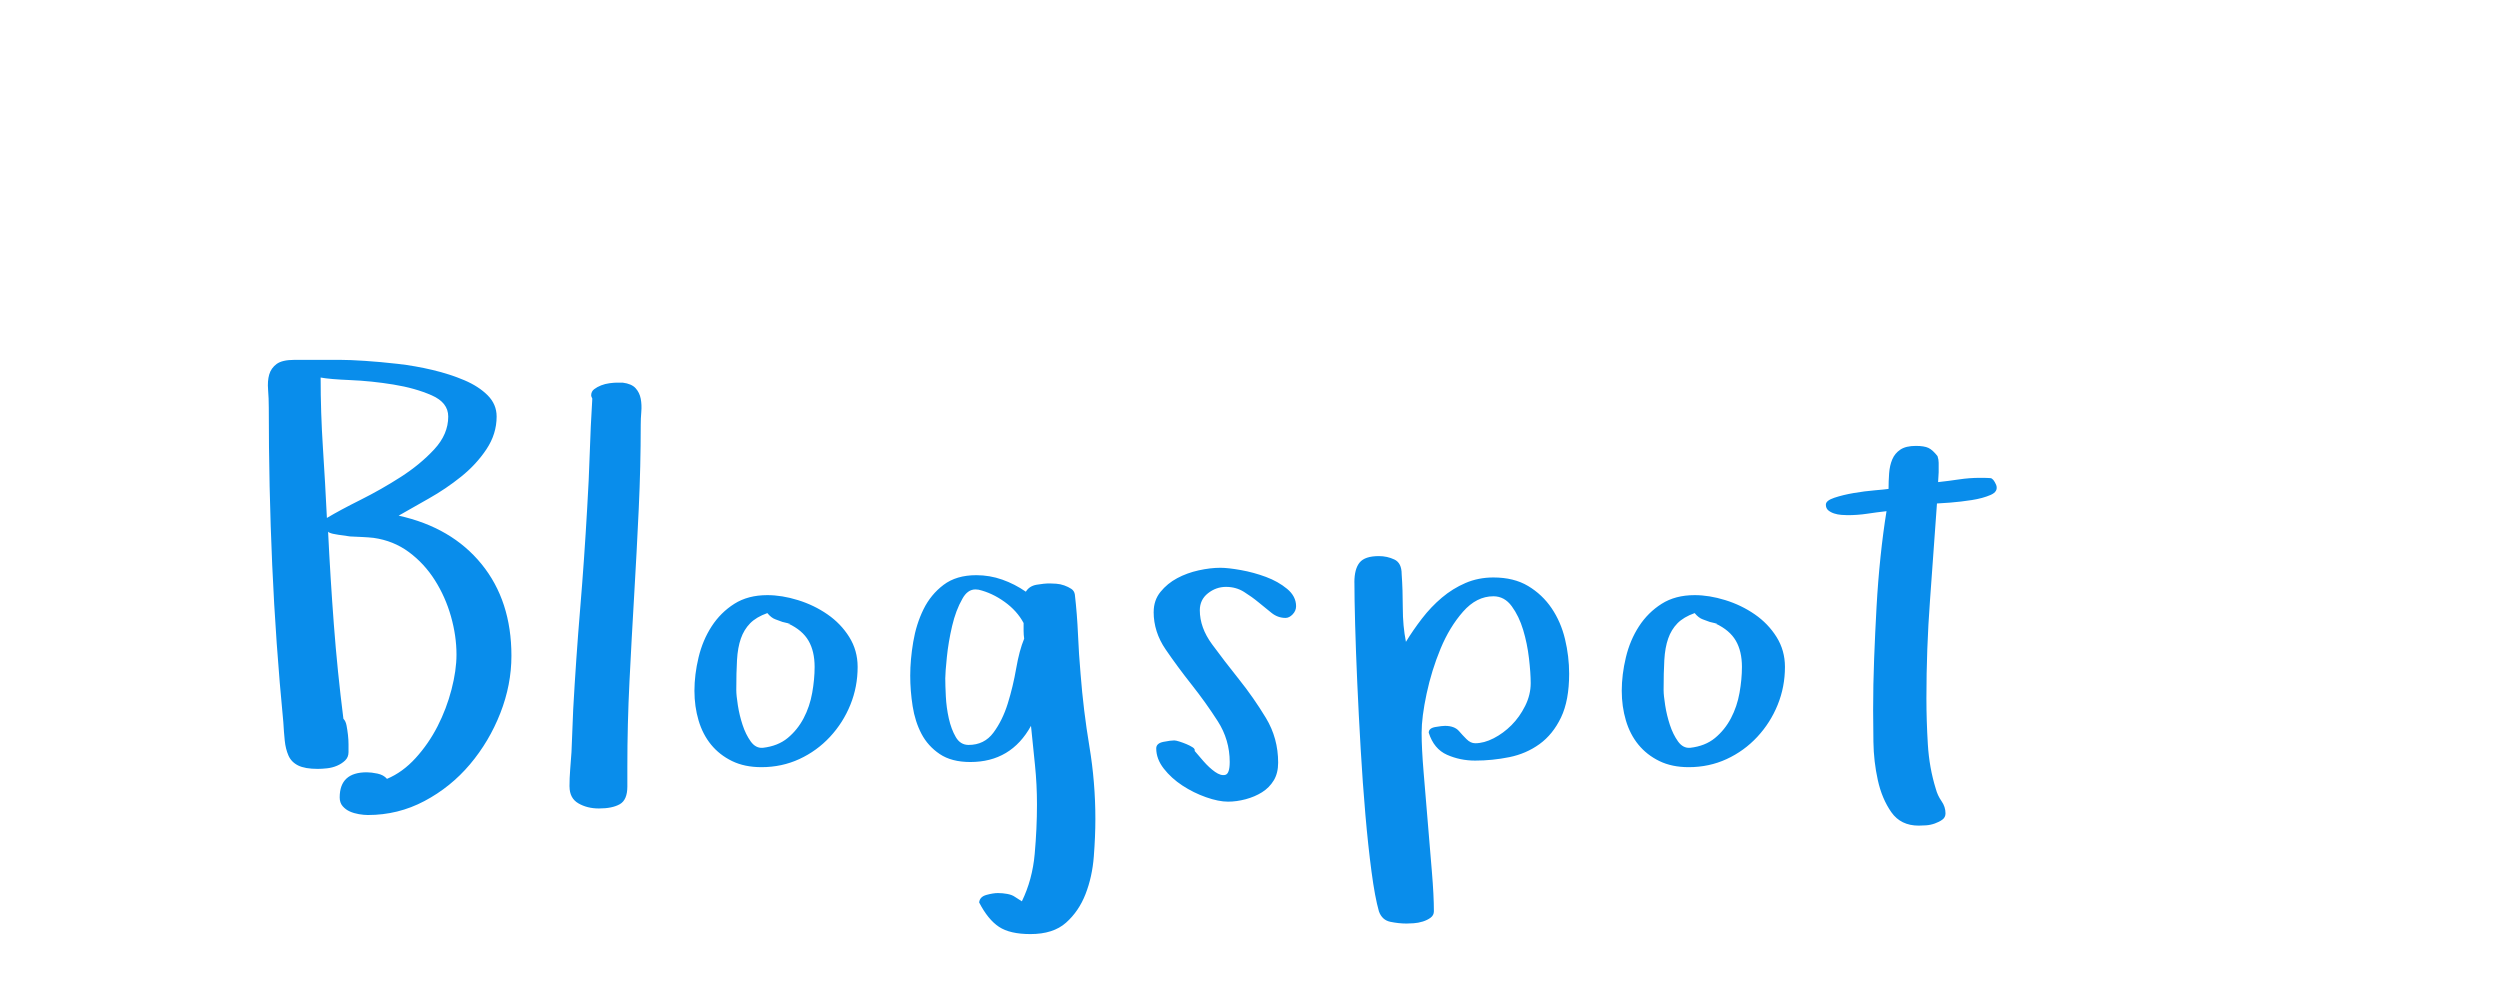 <?xml version="1.0"?>
<svg version="1.1" xmlns="http://www.w3.org/2000/svg" width="150" height="60" style=""><path fill="#098deb" d="M16.085,23.378q-0.043-0.521,0.068-0.906t0.444-0.632t1.068-0.248l2.751,0q0.564,0,1.478,0.06t1.965,0.179t2.094,0.367t1.906,0.615t1.401,0.906t0.538,1.273q0,1.042-0.607,1.957t-1.521,1.649t-1.931,1.307t-1.82,1.034q3.179,0.701,4.973,2.905t1.794,5.503q0,1.743-0.667,3.444t-1.82,3.068t-2.734,2.205t-3.392,0.837q-0.239,0-0.538-0.051t-0.547-0.162t-0.427-0.316t-0.179-0.53q0-1.504,1.624-1.504q0.273,0,0.641,0.077t0.573,0.316q0.94-0.393,1.718-1.248t1.316-1.906t0.837-2.205t0.299-2.094q0-1.128-0.333-2.299t-0.966-2.17t-1.555-1.683t-2.119-0.854q-0.308-0.034-0.675-0.051l-0.735-0.034t-0.718-0.103t-0.607-0.273q0.137,2.837,0.35,5.657t0.573,5.657q0.137,0.137,0.188,0.402t0.085,0.564t0.034,0.573l0,0.461q0,0.308-0.205,0.504t-0.487,0.316t-0.598,0.154t-0.555,0.034q-0.769,0-1.179-0.205t-0.581-0.598t-0.222-0.897t-0.085-1.102q-0.461-4.768-0.667-9.434t-0.205-9.434q0-0.564-0.043-1.085z M19.238,22.651q0,2.102,0.137,4.213t0.239,4.213q0.769-0.461,2.017-1.085t2.418-1.376t2.008-1.658t0.837-1.965q0-0.837-0.991-1.273t-2.307-0.649t-2.572-0.265t-1.786-0.154z M34.169,47.192q0-0.496,0.043-1.042t0.077-1.025l0.103-2.563q0.171-3.076,0.419-6.05t0.419-6.016q0.103-1.675,0.154-3.29t0.154-3.29q-0.068-0.137-0.068-0.188q0-0.239,0.179-0.376t0.419-0.231t0.504-0.128t0.402-0.034l0.393,0q0.53,0.068,0.769,0.333t0.308,0.632t0.034,0.786t-0.034,0.778q0,2.478-0.12,5.05t-0.273,5.161t-0.282,5.178t-0.128,5.118l0,1.196q0,0.803-0.453,1.06t-1.256,0.256q-0.701,0-1.23-0.308t-0.53-1.008z M41.666,41.45q0-0.974,0.248-2.008t0.786-1.863t1.359-1.35t1.982-0.521q0.872,0,1.837,0.299t1.769,0.854t1.307,1.359t0.504,1.794q0,1.196-0.436,2.273t-1.222,1.923t-1.837,1.333t-2.281,0.487q-1.008,0-1.76-0.367t-1.256-0.983t-0.752-1.453t-0.248-1.777z M44.178,41.416q0,0.308,0.094,0.906t0.282,1.171t0.487,0.991t0.726,0.385q0.906-0.103,1.495-0.59t0.957-1.188t0.513-1.521t0.145-1.555q0-0.94-0.367-1.572t-1.205-1.025q0,0.034,0.034,0.034t0.034-0.034l-0.427-0.103q-0.171-0.068-0.419-0.154t-0.487-0.376q-0.667,0.239-1.034,0.615t-0.555,0.914t-0.231,1.29t-0.043,1.812z M54.614,40.527q0-0.94,0.179-2.008t0.615-1.957t1.205-1.47t1.965-0.581q0.803,0,1.555,0.265t1.418,0.726q0.205-0.342,0.649-0.419t0.786-0.077q0.137,0,0.385,0.017t0.487,0.103t0.419,0.205t0.214,0.342q0.137,1.196,0.188,2.384t0.154,2.367q0.171,2.205,0.53,4.358t0.359,4.358q0,1.042-0.094,2.256t-0.496,2.247t-1.171,1.718t-2.136,0.684q-1.23,0-1.888-0.436t-1.188-1.461q0.034-0.342,0.436-0.453t0.692-0.111q0.273,0,0.555,0.051t0.453,0.171l0.427,0.273q0.632-1.299,0.769-2.837t0.137-2.974q0-1.196-0.12-2.367t-0.239-2.35q-1.196,2.17-3.64,2.17q-1.128,0-1.837-0.479t-1.094-1.213t-0.53-1.658t-0.145-1.846z M56.716,40.681q0,0.427,0.034,1.102t0.179,1.324t0.419,1.119t0.769,0.47q0.94,0,1.487-0.735t0.863-1.752t0.504-2.102t0.479-1.786q-0.034-0.239-0.034-0.47l0-0.47q-0.393-0.735-1.145-1.273t-1.555-0.726q-0.103-0.017-0.188-0.017q-0.479,0-0.786,0.564q-0.393,0.684-0.615,1.632t-0.316,1.871t-0.094,1.248z M69.221,36.716q0-0.701,0.41-1.205t1-0.82t1.29-0.47t1.299-0.154q0.461,0,1.23,0.137t1.504,0.41t1.273,0.718t0.538,1.042q0,0.273-0.205,0.487t-0.427,0.214q-0.461,0-0.837-0.299t-0.778-0.632t-0.88-0.632t-1.077-0.299t-1.085,0.385t-0.487,1.017q0,1.042,0.735,2.042t1.615,2.102t1.615,2.316t0.735,2.683q0,0.632-0.265,1.068t-0.701,0.709t-0.983,0.419t-1.06,0.145q-0.564,0-1.316-0.265t-1.418-0.701t-1.119-1.017t-0.453-1.213q0-0.308,0.436-0.393t0.641-0.085q0.103,0,0.316,0.068t0.419,0.154t0.367,0.188t0.128,0.222q0.171,0.205,0.521,0.607t0.701,0.649t0.615,0.179t0.265-0.769q0-1.333-0.718-2.452t-1.564-2.188t-1.564-2.119t-0.718-2.247z M81.263,34.939q0-0.803,0.316-1.188t1.154-0.385q0.496,0,0.931,0.205t0.436,0.872q0.068,0.974,0.068,2.042t0.188,2.025q0.427-0.701,0.966-1.401t1.188-1.248t1.418-0.88t1.675-0.333q1.23,0,2.085,0.513t1.41,1.333t0.803,1.854t0.248,2.076q0,1.606-0.487,2.623t-1.29,1.598t-1.82,0.786t-2.042,0.205q-0.906,0-1.692-0.35t-1.094-1.324q0-0.273,0.402-0.342t0.573-0.068q0.564,0,0.837,0.308q0.205,0.239,0.453,0.487t0.521,0.248q0.53,0,1.111-0.299t1.068-0.786t0.82-1.154t0.333-1.367q0-0.598-0.103-1.487t-0.35-1.709t-0.684-1.418t-1.102-0.598q-1.008,0-1.82,0.923t-1.35,2.222t-0.837,2.7t-0.299,2.341t0.12,2.375t0.248,2.982t0.248,2.982t0.12,2.375q0,0.239-0.197,0.385t-0.47,0.231t-0.555,0.103t-0.419,0.017q-0.461,0-0.966-0.103t-0.692-0.632q-0.239-0.837-0.444-2.384t-0.367-3.418t-0.282-3.931t-0.205-3.973t-0.128-3.503t-0.043-2.529z M97.305,41.45q0-0.974,0.248-2.008t0.786-1.863t1.359-1.35t1.982-0.521q0.872,0,1.837,0.299t1.769,0.854t1.307,1.359t0.504,1.794q0,1.196-0.436,2.273t-1.222,1.923t-1.837,1.333t-2.281,0.487q-1.008,0-1.76-0.367t-1.256-0.983t-0.752-1.453t-0.248-1.777z M99.817,41.416q0,0.308,0.094,0.906t0.282,1.171t0.487,0.991t0.726,0.385q0.906-0.103,1.495-0.59t0.957-1.188t0.513-1.521t0.145-1.555q0-0.94-0.367-1.572t-1.205-1.025q0,0.034,0.034,0.034t0.034-0.034l-0.427-0.103q-0.171-0.068-0.419-0.154t-0.487-0.376q-0.667,0.239-1.034,0.615t-0.555,0.914t-0.231,1.29t-0.043,1.812z M109.553,30.273q0-0.239,0.513-0.41t1.162-0.282t1.256-0.162t0.829-0.085q0-0.461,0.034-0.931t0.188-0.837t0.487-0.59t0.931-0.222q0.496,0,0.752,0.12t0.547,0.496q0.068,0.205,0.068,0.393l0,0.573t-0.034,0.59q0.632-0.068,1.256-0.162t1.256-0.094q0.461,0,0.632,0.017t0.342,0.41q0.137,0.393-0.333,0.598t-1.128,0.308t-1.307,0.154t-0.786,0.051q-0.205,2.939-0.419,5.828t-0.214,5.862q0,1.333,0.085,2.751t0.479,2.683q0.103,0.393,0.342,0.735t0.239,0.735q0,0.239-0.188,0.376t-0.453,0.231t-0.53,0.111t-0.436,0.017q-1.077,0-1.641-0.803t-0.812-1.923t-0.265-2.299t-0.017-1.914q0-1.504,0.06-3.076t0.145-3.11t0.239-3.008t0.359-2.734q-0.598,0.068-1.171,0.154t-1.171,0.085q-0.137,0-0.367-0.017t-0.436-0.085t-0.35-0.188t-0.145-0.342z"/><path fill="#" d=""/></svg>
